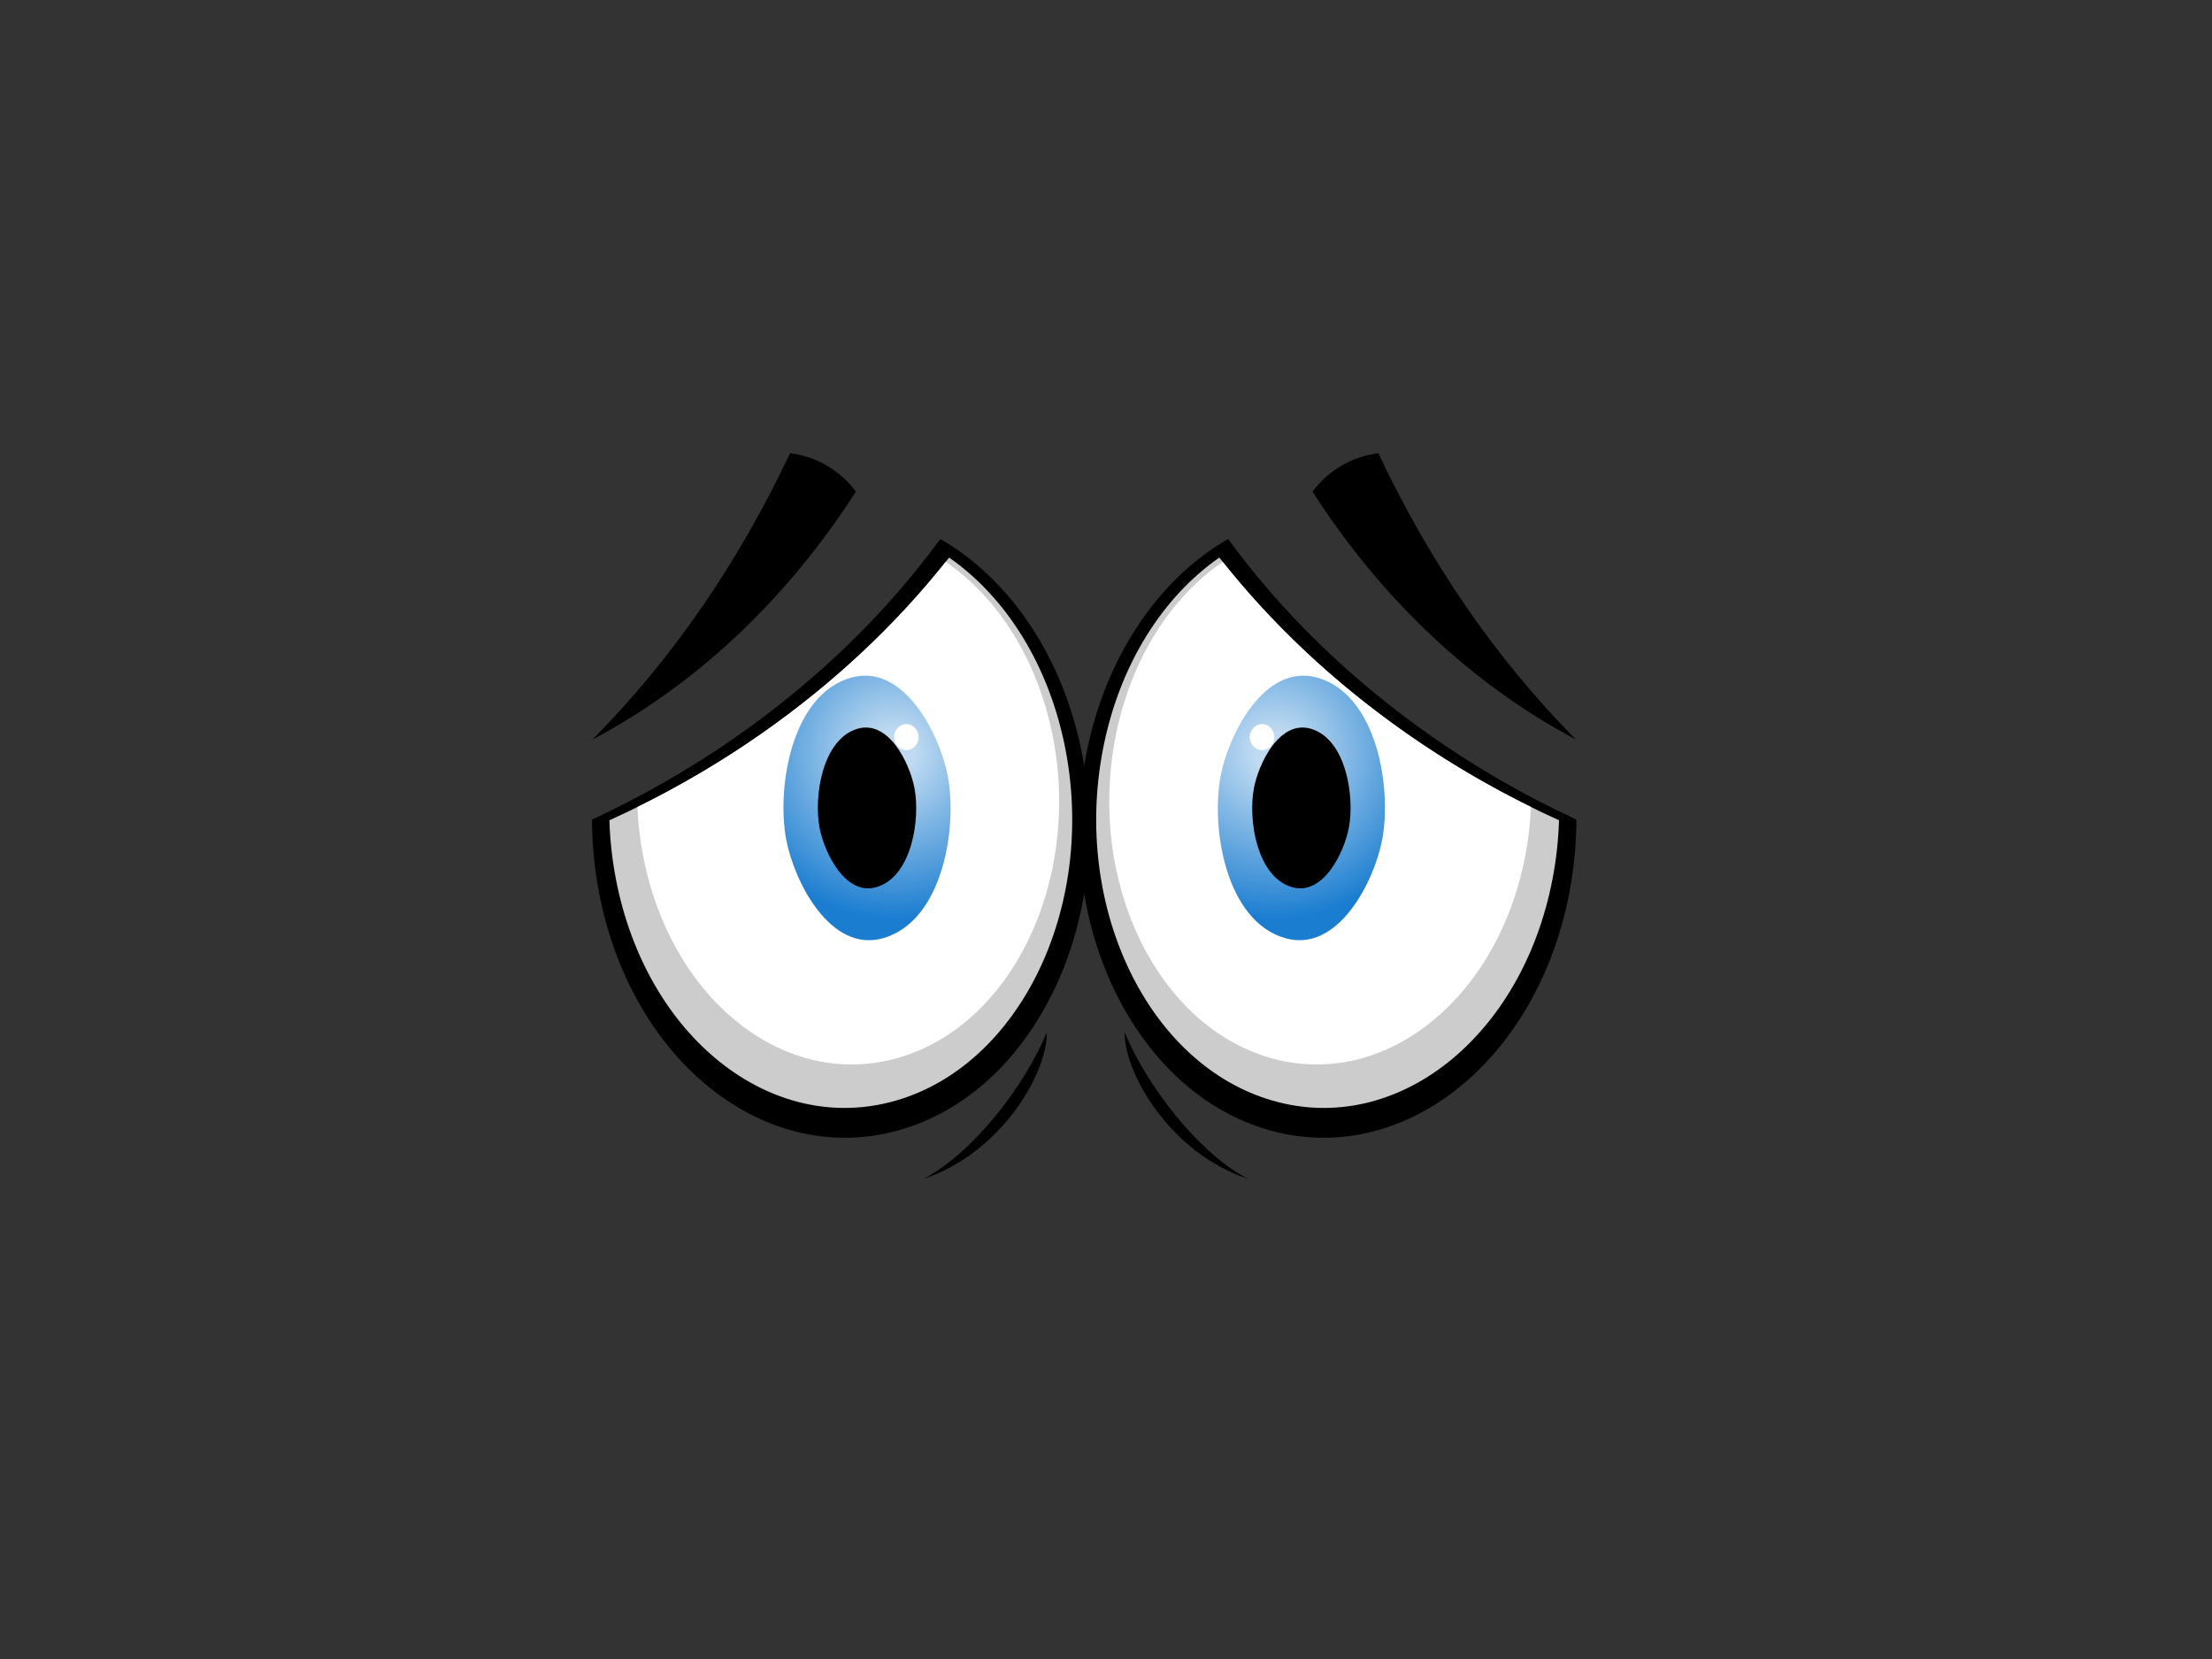 <?xml version="1.0" encoding="utf-8"?>
<!-- Generator: Adobe Illustrator 17.0.0, SVG Export Plug-In . SVG Version: 6.00 Build 0)  -->
<!DOCTYPE svg PUBLIC "-//W3C//DTD SVG 1.1//EN" "http://www.w3.org/Graphics/SVG/1.1/DTD/svg11.dtd">
<svg version="1.1" id="Layer_1" xmlns="http://www.w3.org/2000/svg" xmlns:xlink="http://www.w3.org/1999/xlink" x="0px" y="0px"
	 width="800px" height="600px" viewBox="0 0 800 600" enable-background="new 0 0 800 600" xml:space="preserve">
<rect x="0" y="0" width="800" height="600" fill="#333333" stroke="none"/>
<g>
	<path fill-rule="evenodd" clip-rule="evenodd" d="M444.158,194.936c-24.81,14.249-44.448,42.288-51.363,78.179
		c-11.771,61.108,17.81,121.809,66.067,135.578c48.255,13.772,96.918-24.601,108.691-85.712c1.716-8.912,2.55-17.814,2.575-26.567
		c-17.852-8.259-35.292-18.195-51.988-29.843C488.185,245.676,463.391,221.25,444.158,194.936L444.158,194.936z"/>
	<path fill-rule="evenodd" clip-rule="evenodd" fill="#CCCCCC" d="M440.981,201.654c-20.382,14.157-36.229,38.77-42.127,69.551
		c-10.953,57.187,16.575,113.988,61.485,126.875c44.91,12.887,90.198-23.019,101.155-80.206c1.362-7.106,2.127-14.204,2.342-21.211
		c-18.805-8.504-37.17-18.856-54.715-31.095C482.115,246.732,459.304,225.023,440.981,201.654L440.981,201.654z"/>
	<path fill-rule="evenodd" clip-rule="evenodd" fill="#FFFFFF" d="M442.202,203.207c-18.787,12.858-33.423,35.429-38.84,63.712
		c-9.987,52.136,15.11,103.925,56.058,115.676c40.943,11.748,82.234-20.996,92.219-73.13c1.129-5.889,1.804-11.771,2.066-17.59
		c-15.271-7.518-30.203-16.275-44.585-26.307C482.713,247.151,460.317,225.984,442.202,203.207L442.202,203.207z"/>
	
		<radialGradient id="SVGID_1_" cx="-39.409" cy="969.907" r="74.323" gradientTransform="matrix(0.914 0 0 0.914 497.017 -614.35)" gradientUnits="userSpaceOnUse">
		<stop  offset="0.11" style="stop-color:#BFDAF1"/>
		<stop  offset="0.89" style="stop-color:#1A7DD0"/>
	</radialGradient>
	<path fill-rule="evenodd" clip-rule="evenodd" fill="url(#SVGID_1_)" d="M476.542,245.116
		c-19.262-5.528-32.249,20.723-35.082,35.501c-3.585,18.726,1.811,52.499,23.322,58.67c19.262,5.528,32.249-20.723,35.079-35.498
		C503.451,285.06,498.054,251.287,476.542,245.116L476.542,245.116z"/>
	<path fill-rule="evenodd" clip-rule="evenodd" d="M474.122,263.573c-11.336-3.359-18.982,12.604-20.646,21.586
		c-2.113,11.383,1.067,31.918,13.727,35.671c11.338,3.359,18.982-12.604,20.649-21.583
		C489.962,287.861,486.787,267.327,474.122,263.573L474.122,263.573z"/>
	<path fill-rule="evenodd" clip-rule="evenodd" fill="#FFFFFF" d="M456.431,261.884c2.447,0,4.43,2.106,4.43,4.701
		c0,2.597-1.983,4.703-4.43,4.703c-2.445,0-4.43-2.106-4.43-4.703C452.001,263.99,453.986,261.884,456.431,261.884L456.431,261.884z
		"/>
	<path fill-rule="evenodd" clip-rule="evenodd" d="M498.484,163.913c18.262,38.593,41.647,73.437,71.49,103.562
		c-37.161-19.649-70.159-50.447-95.291-89.696C480.195,170.402,488.714,165.109,498.484,163.913L498.484,163.913z"/>
	<path fill-rule="evenodd" clip-rule="evenodd" d="M340.076,194.936c24.805,14.249,44.446,42.288,51.361,78.179
		c11.771,61.108-17.808,121.809-66.067,135.578c-48.255,13.772-96.918-24.601-108.689-85.712
		c-1.719-8.912-2.548-17.814-2.577-26.567c17.852-8.259,35.29-18.195,51.988-29.843C296.052,245.676,320.839,221.25,340.076,194.936
		L340.076,194.936z"/>
	<path fill-rule="evenodd" clip-rule="evenodd" fill="#CCCCCC" d="M343.252,201.654c20.382,14.157,36.227,38.77,42.126,69.551
		c10.957,57.187-16.575,113.988-61.485,126.875c-44.912,12.887-90.198-23.019-101.155-80.206
		c-1.363-7.106-2.127-14.204-2.339-21.211c18.805-8.504,37.165-18.856,54.711-31.095
		C302.12,246.732,324.929,225.023,343.252,201.654L343.252,201.654z"/>
	<path fill-rule="evenodd" clip-rule="evenodd" fill="#FFFFFF" d="M342.028,203.207c18.791,12.858,33.423,35.429,38.842,63.712
		c9.987,52.136-15.11,103.925-56.055,115.676c-40.948,11.748-82.234-20.996-92.224-73.13c-1.129-5.889-1.804-11.771-2.064-17.59
		c15.271-7.518,30.203-16.275,44.583-26.307C301.519,247.151,323.916,225.984,342.028,203.207L342.028,203.207z"/>
	
		<radialGradient id="SVGID_2_" cx="338.214" cy="969.907" r="74.323" gradientTransform="matrix(-0.914 0 0 0.914 632.354 -614.35)" gradientUnits="userSpaceOnUse">
		<stop  offset="0.11" style="stop-color:#BFDAF1"/>
		<stop  offset="0.89" style="stop-color:#1A7DD0"/>
	</radialGradient>
	<path fill-rule="evenodd" clip-rule="evenodd" fill="url(#SVGID_2_)" d="M307.688,245.116
		c19.266-5.528,32.249,20.723,35.084,35.501c3.588,18.726-1.811,52.499-23.32,58.67c-19.264,5.528-32.252-20.723-35.082-35.498
		C280.783,285.06,286.181,251.287,307.688,245.116L307.688,245.116z"/>
	<path fill-rule="evenodd" clip-rule="evenodd" d="M310.108,263.573c11.338-3.359,18.982,12.604,20.651,21.586
		c2.109,11.383-1.064,31.918-13.727,35.671c-11.341,3.359-18.984-12.604-20.649-21.583
		C294.27,287.861,297.448,267.327,310.108,263.573L310.108,263.573z"/>
	<path fill-rule="evenodd" clip-rule="evenodd" fill="#FFFFFF" d="M327.799,261.884c-2.445,0-4.43,2.106-4.43,4.701
		c0,2.597,1.986,4.703,4.43,4.703c2.447,0,4.43-2.106,4.43-4.703C332.229,263.99,330.246,261.884,327.799,261.884L327.799,261.884z"
		/>
	<path fill-rule="evenodd" clip-rule="evenodd" d="M285.751,163.913c-18.265,38.593-41.649,73.437-71.492,103.562
		c37.159-19.649,70.157-50.447,95.291-89.696C304.04,170.402,295.521,165.109,285.751,163.913L285.751,163.913z"/>
	<path fill-rule="evenodd" clip-rule="evenodd" d="M333.986,426.362c18.058-9.324,36.888-34.149,44.603-52.985
		C378.882,387.612,362.601,416.811,333.986,426.362L333.986,426.362z"/>
	<path fill-rule="evenodd" clip-rule="evenodd" d="M451.367,426.362c-18.058-9.324-36.89-34.149-44.605-52.985
		C406.468,387.612,422.75,416.811,451.367,426.362L451.367,426.362z"/>
</g>
</svg>
